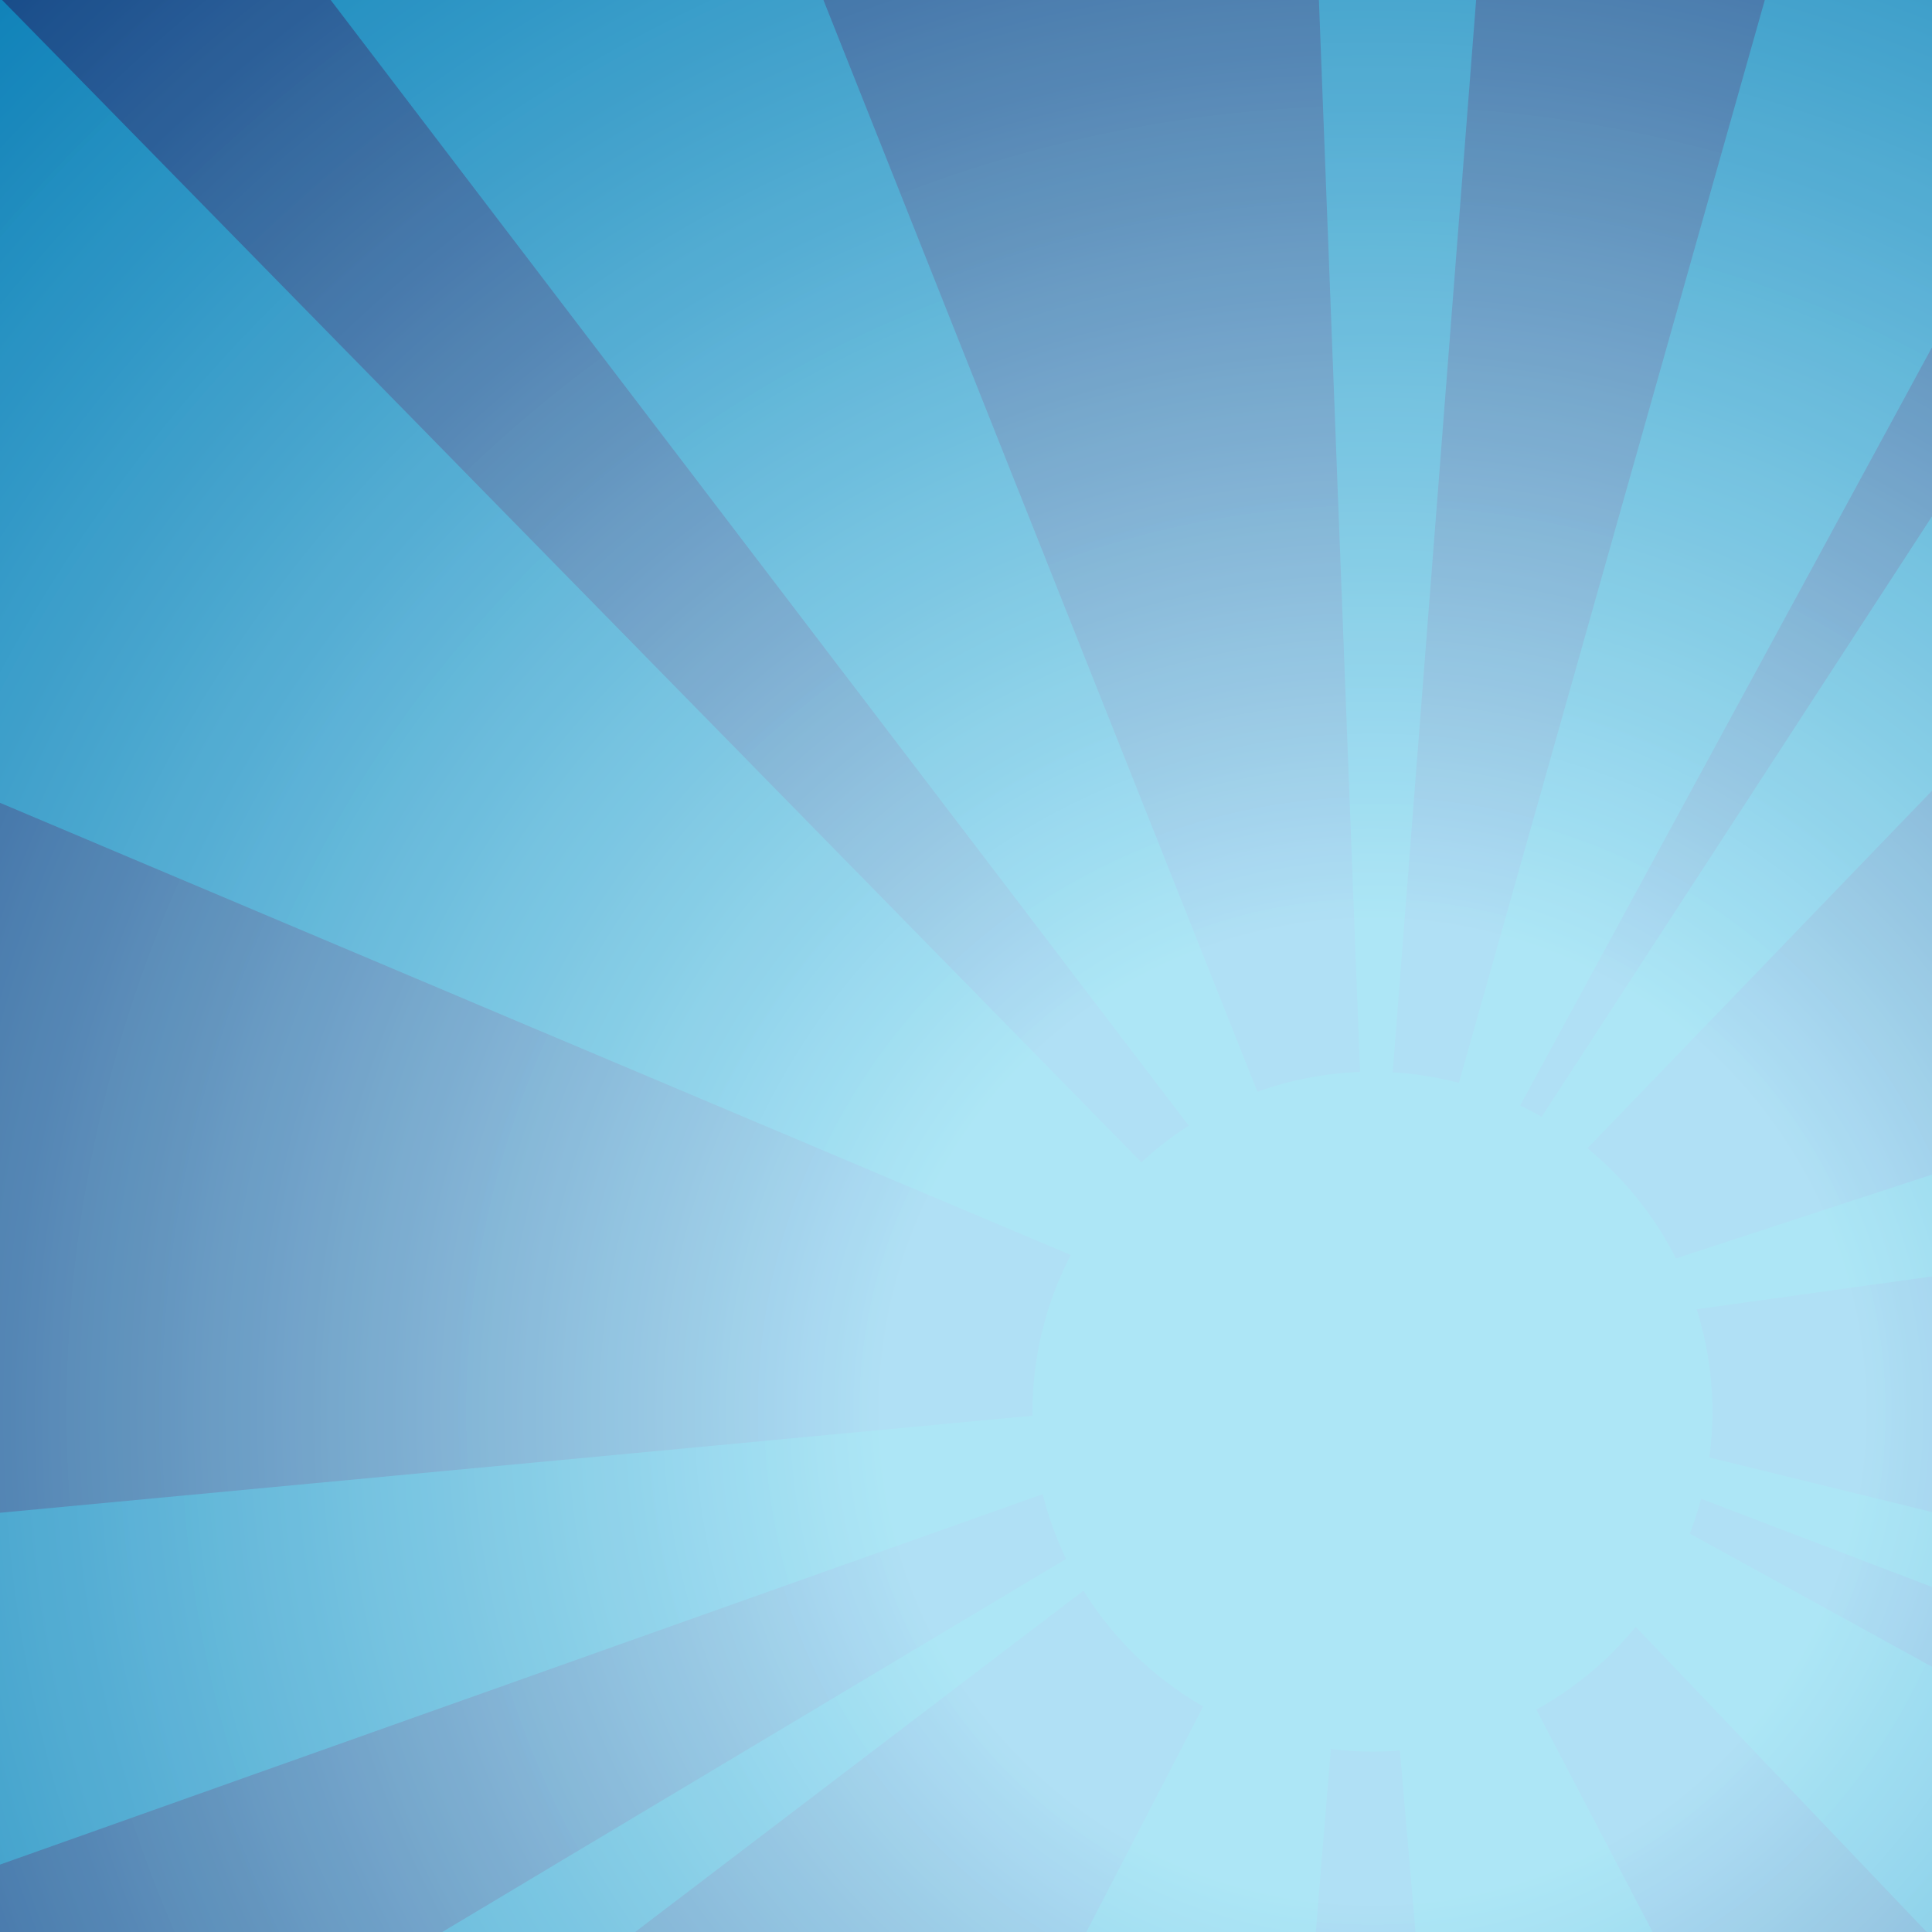 <?xml version="1.0" encoding="UTF-8" standalone="no"?>
<!-- Created with Inkscape (http://www.inkscape.org/) -->

<svg
   xmlns:dc="http://purl.org/dc/elements/1.1/"
   xmlns:cc="http://creativecommons.org/ns#"
   xmlns:rdf="http://www.w3.org/1999/02/22-rdf-syntax-ns#"
   xmlns:svg="http://www.w3.org/2000/svg"
   xmlns="http://www.w3.org/2000/svg"
   xmlns:xlink="http://www.w3.org/1999/xlink"
   xmlns:sodipodi="http://sodipodi.sourceforge.net/DTD/sodipodi-0.dtd"
   xmlns:inkscape="http://www.inkscape.org/namespaces/inkscape"
   width="500mm"
   height="500mm"
   viewBox="0 0 1771.653 1771.653"
   id="svg2"
   version="1.1"
   inkscape:version="0.91 r13725"
   sodipodi:docname="SmashupBackground.svg"
   enable-background="new"
   inkscape:export-filename="C:\Users\asieb\Documents\Source\SmashupGenerator\src\Images\SmashupBackground.png"
   inkscape:export-xdpi="90"
   inkscape:export-ydpi="90">
  <defs
     id="defs4">
    <radialGradient
       gradientTransform="translate(-5.537883e-5,719.291)"
       inkscape:collect="always"
       xlink:href="#linearGradient4976"
       id="radialGradient4982"
       cx="1258.571"
       cy="575.219"
       fx="1258.571"
       fy="575.219"
       r="1800.653"
       gradientUnits="userSpaceOnUse" />
    <linearGradient
       inkscape:collect="always"
       id="linearGradient4976">
      <stop
         style="stop-color:#b5e3fa;stop-opacity:1;"
         offset="0"
         id="stop4978" />
      <stop
         id="stop4984"
         offset="0.25"
         style="stop-color:#b5e3fa;stop-opacity:1" />
      <stop
         style="stop-color:#b5e3fa;stop-opacity:0.318"
         offset="0.75"
         id="stop4986" />
      <stop
         style="stop-color:#b5e3fa;stop-opacity:0;"
         offset="1"
         id="stop4980" />
    </linearGradient>
    <filter
       inkscape:collect="always"
       style="color-interpolation-filters:sRGB"
       id="filter5026">
      <feBlend
         inkscape:collect="always"
         mode="screen"
         in2="BackgroundImage"
         id="feBlend5028" />
    </filter>
    <filter
       inkscape:collect="always"
       style="color-interpolation-filters:sRGB"
       id="filter5051"
       x="-0.208"
       width="1.415"
       y="-0.208"
       height="1.415">
      <feGaussianBlur
         inkscape:collect="always"
         stdDeviation="53.937"
         id="feGaussianBlur5053" />
    </filter>
    <filter
       inkscape:collect="always"
       style="color-interpolation-filters:sRGB"
       id="filter5244"
       x="-0.003"
       width="1.006"
       y="-0.007"
       height="1.015">
      <feGaussianBlur
         inkscape:collect="always"
         stdDeviation="1.485"
         id="feGaussianBlur5246" />
    </filter>
    <filter
       inkscape:collect="always"
       style="color-interpolation-filters:sRGB"
       id="filter5248"
       x="-0.003"
       width="1.006"
       y="-0.004"
       height="1.007">
      <feGaussianBlur
         inkscape:collect="always"
         stdDeviation="1.485"
         id="feGaussianBlur5250" />
    </filter>
    <filter
       inkscape:collect="always"
       style="color-interpolation-filters:sRGB"
       id="filter5252"
       x="-0.006"
       width="1.011"
       y="-0.003"
       height="1.005">
      <feGaussianBlur
         inkscape:collect="always"
         stdDeviation="1.485"
         id="feGaussianBlur5254" />
    </filter>
    <filter
       inkscape:collect="always"
       style="color-interpolation-filters:sRGB"
       id="filter5256"
       x="-0.006"
       width="1.011"
       y="-0.003"
       height="1.005">
      <feGaussianBlur
         inkscape:collect="always"
         stdDeviation="1.485"
         id="feGaussianBlur5258" />
    </filter>
    <filter
       inkscape:collect="always"
       style="color-interpolation-filters:sRGB"
       id="filter5260"
       x="-0.003"
       width="1.006"
       y="-0.004"
       height="1.009">
      <feGaussianBlur
         inkscape:collect="always"
         stdDeviation="1.485"
         id="feGaussianBlur5262" />
    </filter>
    <filter
       inkscape:collect="always"
       style="color-interpolation-filters:sRGB"
       id="filter5264"
       x="-0.003"
       width="1.005"
       y="-0.008"
       height="1.016">
      <feGaussianBlur
         inkscape:collect="always"
         stdDeviation="1.485"
         id="feGaussianBlur5266" />
    </filter>
    <filter
       inkscape:collect="always"
       style="color-interpolation-filters:sRGB"
       id="filter5268"
       x="-0.002"
       width="1.004"
       y="-0.003"
       height="1.005">
      <feGaussianBlur
         inkscape:collect="always"
         stdDeviation="1.485"
         id="feGaussianBlur5270" />
    </filter>
    <filter
       inkscape:collect="always"
       style="color-interpolation-filters:sRGB"
       id="filter5272"
       x="-0.004"
       width="1.007"
       y="-0.002"
       height="1.005">
      <feGaussianBlur
         inkscape:collect="always"
         stdDeviation="1.485"
         id="feGaussianBlur5274" />
    </filter>
    <filter
       inkscape:collect="always"
       style="color-interpolation-filters:sRGB"
       id="filter5276"
       x="-0.023"
       width="1.046"
       y="-0.003"
       height="1.005">
      <feGaussianBlur
         inkscape:collect="always"
         stdDeviation="1.485"
         id="feGaussianBlur5278" />
    </filter>
    <filter
       inkscape:collect="always"
       style="color-interpolation-filters:sRGB"
       id="filter5280"
       x="-0.005"
       width="1.01"
       y="-0.003"
       height="1.005">
      <feGaussianBlur
         inkscape:collect="always"
         stdDeviation="1.485"
         id="feGaussianBlur5282" />
    </filter>
    <filter
       inkscape:collect="always"
       style="color-interpolation-filters:sRGB"
       id="filter5284"
       x="-0.003"
       width="1.005"
       y="-0.009"
       height="1.017">
      <feGaussianBlur
         inkscape:collect="always"
         stdDeviation="1.485"
         id="feGaussianBlur5286" />
    </filter>
    <filter
       inkscape:collect="always"
       style="color-interpolation-filters:sRGB"
       id="filter5288"
       x="-0.004"
       width="1.008"
       y="-0.003"
       height="1.006">
      <feGaussianBlur
         inkscape:collect="always"
         stdDeviation="1.485"
         id="feGaussianBlur5290" />
    </filter>
    <filter
       style="color-interpolation-filters:sRGB;"
       inkscape:label="Noise Fill"
       id="filter6244">
      <feTurbulence
         type="fractalNoise"
         baseFrequency="7.448 7.37"
         numOctaves="2"
         seed="128"
         result="turbulence"
         id="feTurbulence6246" />
      <feComposite
         in="SourceGraphic"
         in2="turbulence"
         operator="in"
         result="composite1"
         id="feComposite6248" />
      <feColorMatrix
         values="1 0 0 0 0 0 1 0 0 0 0 0 1 0 0 0 0 0 27.54 -13.021 "
         result="color"
         id="feColorMatrix6250" />
      <feFlood
         flood-opacity="0"
         flood-color="rgb(0,0,0)"
         result="flood"
         id="feFlood6252" />
      <feMerge
         result="merge"
         id="feMerge6254">
        <feMergeNode
           in="flood"
           id="feMergeNode6256" />
        <feMergeNode
           in="color"
           id="feMergeNode6258" />
      </feMerge>
      <feComposite
         in2="SourceGraphic"
         operator="in"
         result="composite2"
         id="feComposite6260" />
    </filter>
    <filter
       inkscape:collect="always"
       style="color-interpolation-filters:sRGB"
       id="filter6278">
      <feBlend
         inkscape:collect="always"
         mode="multiply"
         in2="BackgroundImage"
         id="feBlend6280" />
    </filter>
  </defs>
  <sodipodi:namedview
     id="base"
     pagecolor="#1b518f"
     bordercolor="#666666"
     borderopacity="1.0"
     inkscape:pageopacity="1"
     inkscape:pageshadow="2"
     inkscape:zoom="0.35"
     inkscape:cx="955.91143"
     inkscape:cy="1138.2198"
     inkscape:document-units="px"
     inkscape:current-layer="layer7"
     showgrid="false"
     inkscape:window-width="1368"
     inkscape:window-height="849"
     inkscape:window-x="-8"
     inkscape:window-y="-8"
     inkscape:window-maximized="1" />
  <g
     inkscape:groupmode="layer"
     id="layer6"
     inkscape:label="Layer 3">
    <rect
       style="opacity:1;fill:#1b518f;fill-opacity:1;stroke:none;stroke-width:1.895;stroke-miterlimit:4;stroke-dasharray:none"
       id="rect5066"
       width="1771.653"
       height="1771.653"
       x="0"
       y="1.1797052e-005" />
  </g>
  <g
     inkscape:label="Layer 1"
     inkscape:groupmode="layer"
     id="layer1"
     transform="translate(0,719.291)">
    <circle
       style="fill:#128abf;fill-rule:evenodd;stroke:none;stroke-width:1px;stroke-linecap:butt;stroke-linejoin:miter;stroke-opacity:1;fill-opacity:1;filter:url(#filter5051)"
       id="path3338"
       cx="1258.571"
       cy="575.219"
       r="311.772" />
    <path
       style="fill:#128abf;fill-rule:evenodd;stroke:none;stroke-width:1.41px;stroke-linecap:butt;stroke-linejoin:miter;stroke-opacity:1;fill-opacity:1;filter:url(#filter5256)"
       d="M 1246.338,569.441 1135.024,1921.912 622.199,1774.438 Z"
       id="rect3342"
       inkscape:connector-curvature="0"
       sodipodi:nodetypes="cccc"
       inkscape:transform-center-y="698.90457"
       inkscape:transform-center-x="318.58857" />
    <path
       style="fill:#128abf;fill-rule:evenodd;stroke:none;stroke-width:0.759px;stroke-linecap:butt;stroke-linejoin:miter;stroke-opacity:1;fill-opacity:1;filter:url(#filter5276)"
       d="m 1257.063,522.007 -51.111,-1332.374 154.501,3.035 z"
       id="rect3342-4"
       inkscape:connector-curvature="0"
       sodipodi:nodetypes="cccc"
       inkscape:transform-center-y="-689.78053"
       inkscape:transform-center-x="-26.603303" />
    <path
       style="fill:#128abf;fill-rule:evenodd;stroke:none;stroke-width:1.117px;stroke-linecap:butt;stroke-linejoin:miter;stroke-opacity:1;fill-opacity:1;filter:url(#filter5280)"
       d="m 1264.639,532.614 386.678,-1368.617 292.159,118.892 z"
       id="rect3342-9"
       inkscape:connector-curvature="0"
       sodipodi:nodetypes="cccc"
       inkscape:transform-center-y="-707.51707"
       inkscape:transform-center-x="-348.86357" />
    <path
       style="fill:#128abf;fill-rule:evenodd;stroke:none;stroke-width:0.973px;stroke-linecap:butt;stroke-linejoin:miter;stroke-opacity:1;fill-opacity:1;filter:url(#filter5288)"
       d="m 1268.969,527.407 728.763,-1120.911 199.018,158.227 z"
       id="rect3342-1"
       inkscape:connector-curvature="0"
       sodipodi:nodetypes="cccc"
       inkscape:transform-center-y="-578.92428"
       inkscape:transform-center-x="-478.574" />
    <path
       style="fill:#128abf;fill-rule:evenodd;stroke:none;stroke-width:1.396px;stroke-linecap:butt;stroke-linejoin:miter;stroke-opacity:1;fill-opacity:1;filter:url(#filter5272)"
       d="M 1247.671,519.764 273.668,-758.086 654.093,-973.302 Z"
       id="rect3342-8"
       inkscape:connector-curvature="0"
       sodipodi:nodetypes="cccc"
       inkscape:transform-center-y="-771.09435"
       inkscape:transform-center-x="500.89655" />
    <path
       style="fill:#128abf;fill-rule:evenodd;stroke:none;stroke-width:1.895;stroke-linecap:butt;stroke-linejoin:miter;stroke-opacity:1;fill-opacity:1;stroke-miterlimit:4;stroke-dasharray:none;filter:url(#filter5268)"
       d="M 1234.611,538.29 -445.961,-171.448 -42.406,-764.505 Z"
       id="rect3342-89"
       inkscape:connector-curvature="0"
       sodipodi:nodetypes="cccc"
       inkscape:transform-center-y="-669.23668"
       inkscape:transform-center-x="866.5017" />
    <path
       style="fill:#128abf;fill-rule:evenodd;stroke:none;stroke-width:1.111px;stroke-linecap:butt;stroke-linejoin:miter;stroke-opacity:1;fill-opacity:1;filter:url(#filter5264)"
       d="M 1234.993,551.789 -28.703,1000.744 -100.193,677.349 Z"
       id="rect3342-47"
       inkscape:connector-curvature="0"
       sodipodi:nodetypes="cccc"
       inkscape:transform-center-y="229.56973"
       inkscape:transform-center-x="690.62939" />
    <path
       style="fill:#128abf;fill-rule:evenodd;stroke:none;stroke-width:0.745px;stroke-linecap:butt;stroke-linejoin:miter;stroke-opacity:1;fill-opacity:1;filter:url(#filter5260)"
       d="M 1230.455,558.999 169.682,1366.584 86.277,1243.315 Z"
       id="rect3342-3"
       inkscape:connector-curvature="0"
       sodipodi:nodetypes="cccc"
       inkscape:transform-center-y="417.01677"
       inkscape:transform-center-x="591.634" />
    <path
       style="fill:#128abf;fill-rule:evenodd;stroke:none;stroke-width:1.41px;stroke-linecap:butt;stroke-linejoin:miter;stroke-opacity:1;fill-opacity:1;filter:url(#filter5252)"
       d="m 1255.174,554.429 628.591,1202.681 -512.276,149.369 z"
       id="rect3342-6"
       inkscape:connector-curvature="0"
       sodipodi:nodetypes="cccc"
       inkscape:transform-center-y="698.66986"
       inkscape:transform-center-x="-320.89825" />
    <path
       style="fill:#128abf;fill-rule:evenodd;stroke:none;stroke-width:1.237px;stroke-linecap:butt;stroke-linejoin:miter;stroke-opacity:1;fill-opacity:1;filter:url(#filter5248)"
       d="m 1273.867,535.433 1179.89,648.744 -250.682,325.72 z"
       id="rect3342-37"
       inkscape:connector-curvature="0"
       sodipodi:nodetypes="cccc"
       inkscape:transform-center-y="501.62034"
       inkscape:transform-center-x="-608.63987" />
    <path
       style="fill:#128abf;fill-rule:evenodd;stroke:none;stroke-width:0.786px;stroke-linecap:butt;stroke-linejoin:miter;stroke-opacity:1;fill-opacity:1;filter:url(#filter5244)"
       d="m 1269.668,544.253 1295.348,317.425 -49.44,158.388 z"
       id="rect3342-16"
       inkscape:connector-curvature="0"
       sodipodi:nodetypes="cccc"
       inkscape:transform-center-y="244.93803"
       inkscape:transform-center-x="-670.19939" />
    <path
       style="fill:#128abf;fill-rule:evenodd;stroke:none;stroke-width:0.94px;stroke-linecap:butt;stroke-linejoin:miter;stroke-opacity:1;fill-opacity:1;filter:url(#filter5284)"
       d="m 1274.416,520.541 1269.95,-415.618 53.471,231.047 z"
       id="rect3342-34"
       inkscape:connector-curvature="0"
       sodipodi:nodetypes="cccc"
       inkscape:transform-center-y="-213.12914"
       inkscape:transform-center-x="-684.69843" />
  </g>
  <g
     inkscape:groupmode="layer"
     id="layer3"
     inkscape:label="Layer 2"
     style="display:inline;filter:url(#filter5026)">
    <circle
       style="fill:url(#radialGradient4982);fill-opacity:1;fill-rule:evenodd;stroke:none;stroke-width:1px;stroke-linecap:butt;stroke-linejoin:miter;stroke-opacity:1"
       id="path3338-0"
       cx="1258.571"
       cy="1294.51"
       r="1800.653" />
  </g>
  <g
     inkscape:groupmode="layer"
     id="layer7"
     inkscape:label="Noise"
     style="filter:url(#filter6278);opacity:0.076">
    <rect
       style="opacity:1;fill:#1b518f;fill-opacity:1;stroke:none;stroke-width:1.895;stroke-miterlimit:4;stroke-dasharray:none;filter:url(#filter6244)"
       id="rect5066-8"
       width="1771.653"
       height="1771.653"
       x="0"
       y="4.3307082e-005" />
  </g>
</svg>
